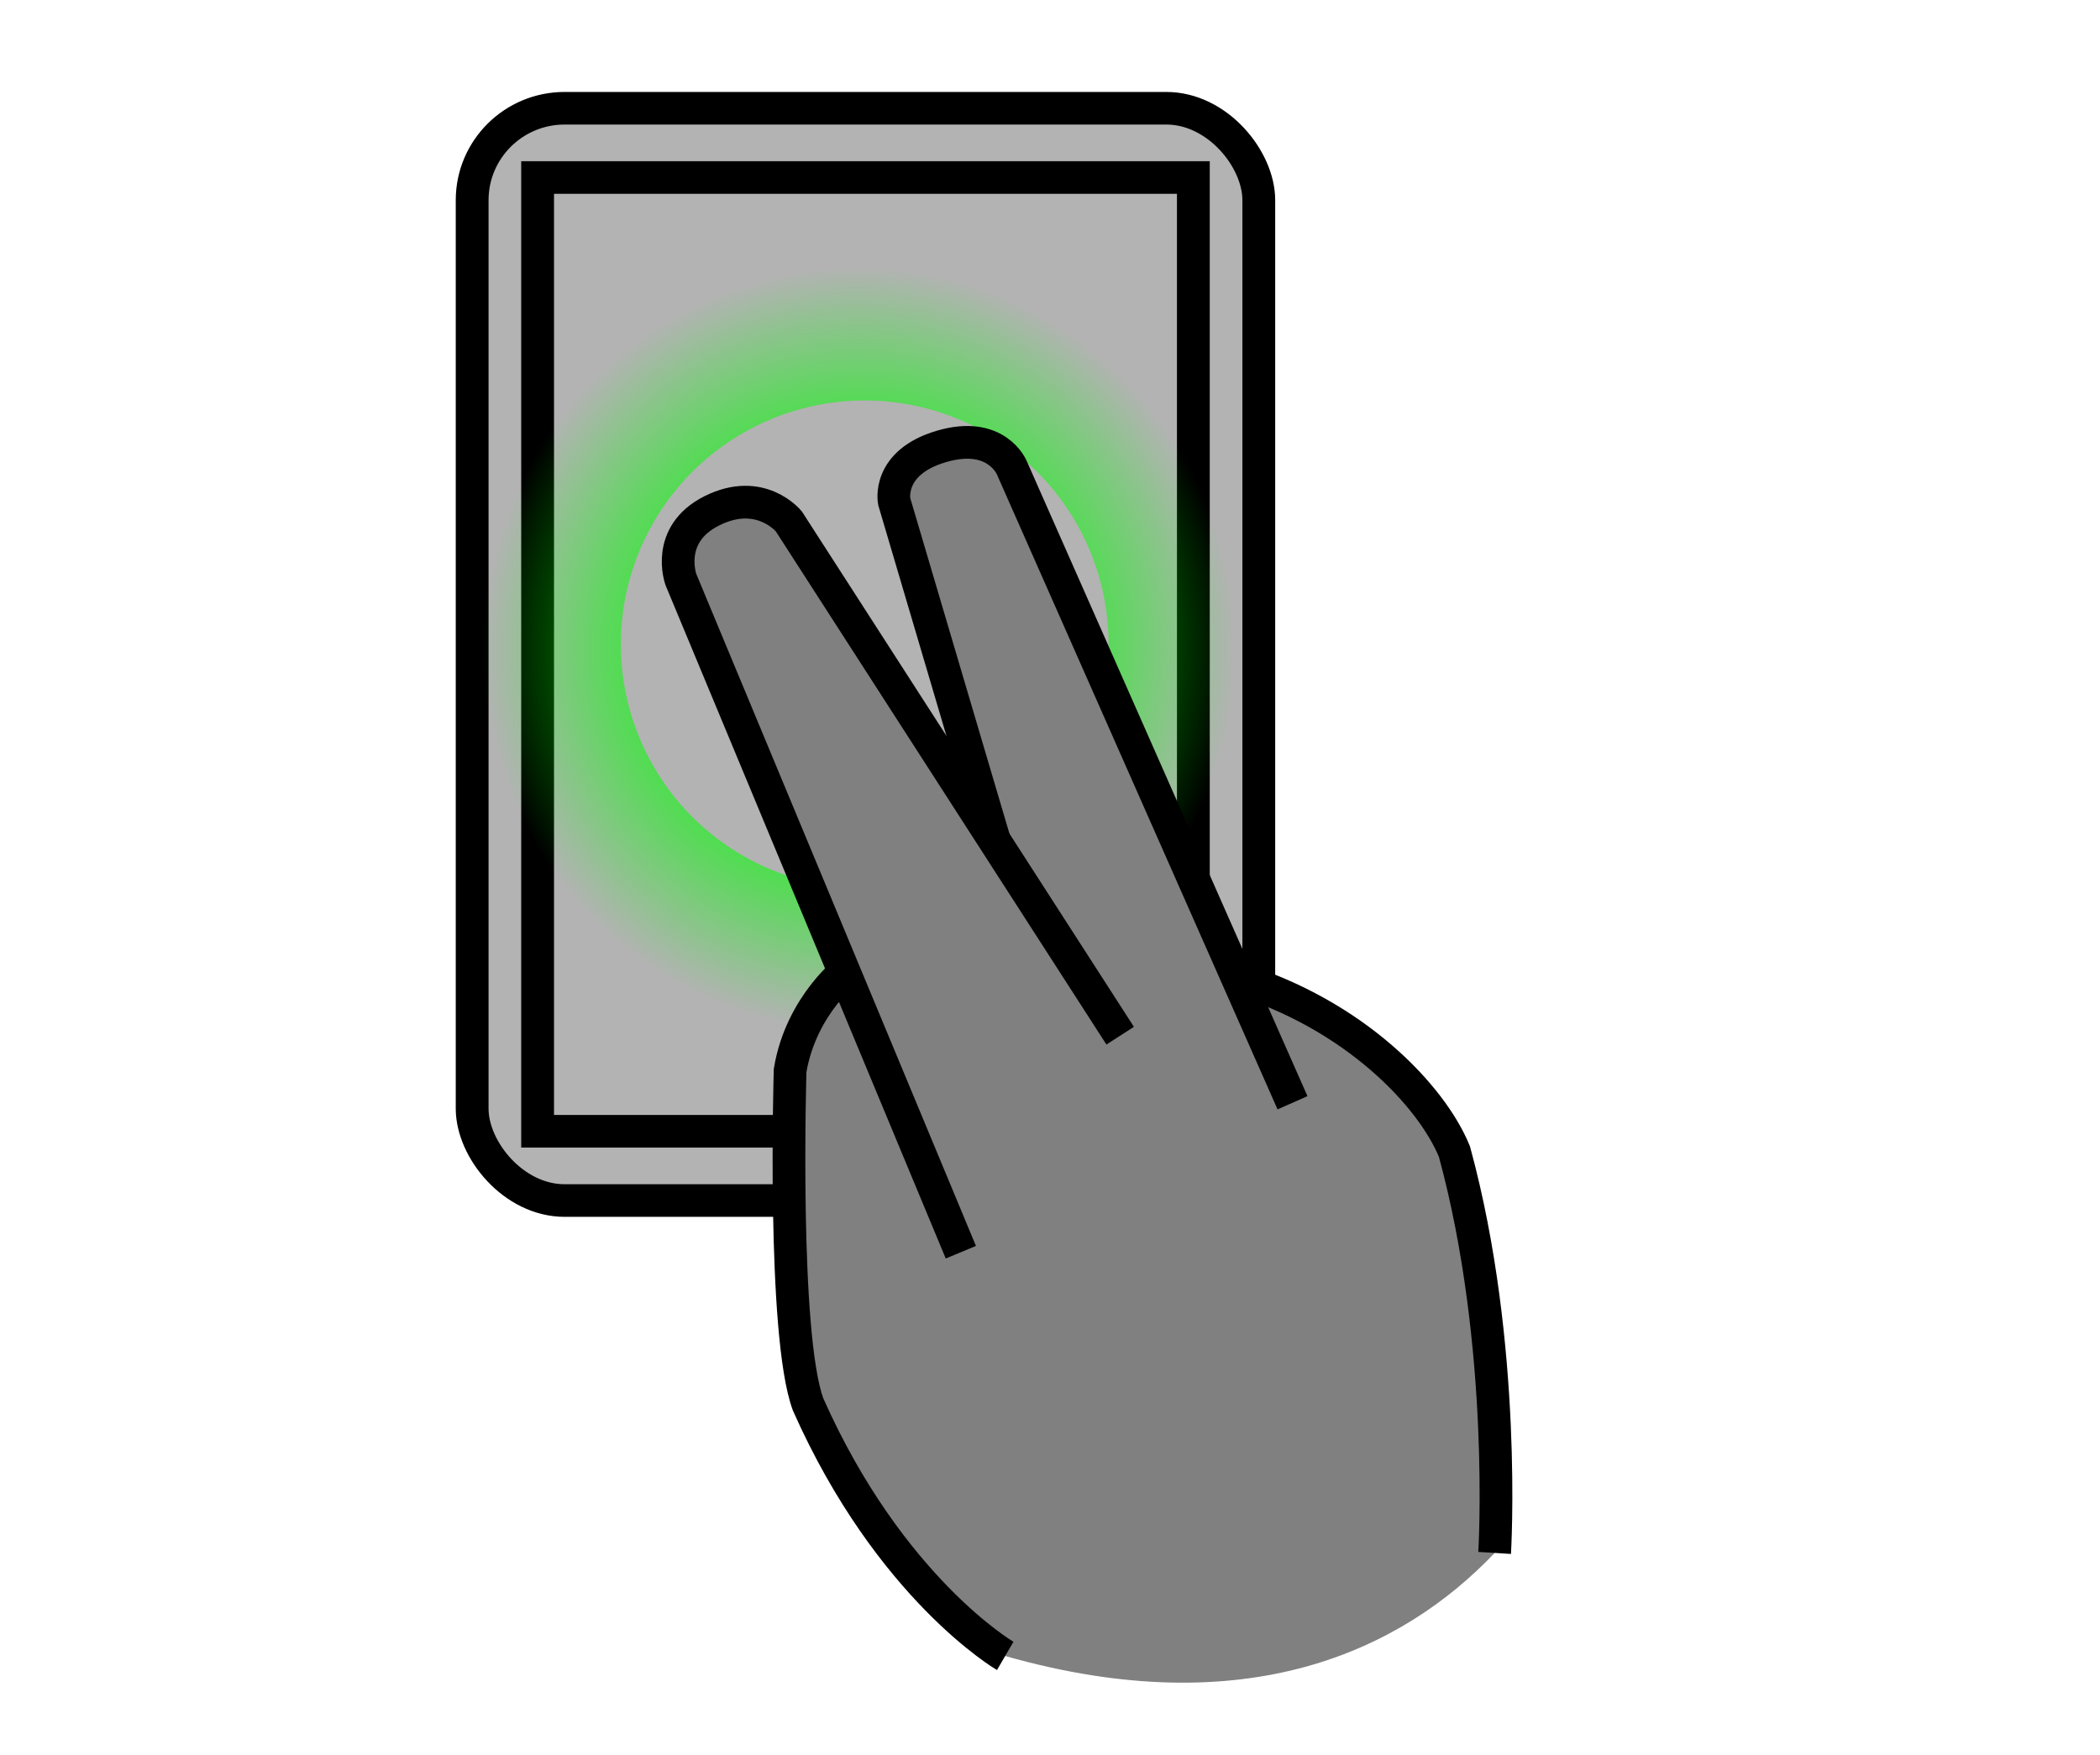 <?xml version="1.0" encoding="UTF-8" standalone="no"?>
<!-- Created with Inkscape (http://www.inkscape.org/) -->

<svg
   width="192.642"
   height="160.965"
   viewBox="0 0 50.97 42.589"
   version="1.1"
   id="svg1194"
   inkscape:version="1.1 (c4e8f9e, 2021-05-24)"
   sodipodi:docname="two-pointers-object.svg"
   inkscape:export-filename="/home/damien/dev/perso/tabulous/apps/web/public/images/help/two-pointers-object.png"
   inkscape:export-xdpi="100"
   inkscape:export-ydpi="100"
   xmlns:inkscape="http://www.inkscape.org/namespaces/inkscape"
   xmlns:sodipodi="http://sodipodi.sourceforge.net/DTD/sodipodi-0.dtd"
   xmlns:xlink="http://www.w3.org/1999/xlink"
   xmlns="http://www.w3.org/2000/svg"
   xmlns:svg="http://www.w3.org/2000/svg">
  <sodipodi:namedview
     id="namedview1196"
     pagecolor="#ffffff"
     bordercolor="#666666"
     borderopacity="1.0"
     inkscape:pageshadow="2"
     inkscape:pageopacity="0.0"
     inkscape:pagecheckerboard="0"
     inkscape:document-units="px"
     showgrid="false"
     fit-margin-top="5"
     fit-margin-left="5"
     fit-margin-right="5"
     fit-margin-bottom="5"
     units="px"
     inkscape:zoom="2.6832492"
     inkscape:cx="-12.112181"
     inkscape:cy="127.27107"
     inkscape:window-width="1920"
     inkscape:window-height="1080"
     inkscape:window-x="1920"
     inkscape:window-y="-37"
     inkscape:window-maximized="1"
     inkscape:current-layer="g2829">
    <inkscape:grid
       type="xygrid"
       id="grid6583" />
  </sodipodi:namedview>
  <defs
     id="defs1191">
    <linearGradient
       inkscape:collect="always"
       id="linearGradient164525">
      <stop
         style="stop-color:#00ff00;stop-opacity:1;"
         offset="0"
         id="stop164521" />
      <stop
         style="stop-color:#00ff00;stop-opacity:0.631;"
         offset="0.57"
         id="stop164950" />
      <stop
         style="stop-color:#00ff00;stop-opacity:0;"
         offset="1"
         id="stop164523" />
    </linearGradient>
    <radialGradient
       inkscape:collect="always"
       xlink:href="#linearGradient164525"
       id="radialGradient164628-9-0-5-4-81"
       gradientUnits="userSpaceOnUse"
       gradientTransform="matrix(1.104,-0.015,0.015,1.121,57.306,-148.79)"
       cx="86.828"
       cy="176.672"
       fx="86.828"
       fy="176.672"
       r="8.284" />
  </defs>
  <g
     inkscape:label="Calque 1"
     inkscape:groupmode="layer"
     id="layer1">
    <g
       id="g2829"
       transform="translate(-134.965,-32.2)">
      <g
         id="g191853-8-9-8-4"
         transform="matrix(0.486,0,0,0.483,127.952,-55.907)"
         style="font-variation-settings:normal;vector-effect:none;fill:#b3b3b3;fill-opacity:1;stroke:#000000;stroke-width:1.638;stroke-linecap:butt;stroke-linejoin:miter;stroke-miterlimit:4;stroke-dasharray:none;stroke-dashoffset:0;stroke-opacity:1;-inkscape-stroke:none;stop-color:#000000">
        <rect
           style="font-variation-settings:normal;opacity:1;vector-effect:none;fill:#b3b3b3;fill-opacity:1;fill-rule:evenodd;stroke:#000000;stroke-width:1.638;stroke-linecap:butt;stroke-linejoin:miter;stroke-miterlimit:4;stroke-dasharray:none;stroke-dashoffset:0;stroke-opacity:1;-inkscape-stroke:none;stop-color:#000000;stop-opacity:1"
           id="rect188616-0-9-68-4"
           width="39.286"
           height="54.882"
           x="38.01"
           y="187.855"
           ry="4.619" />
        <rect
           style="font-variation-settings:normal;opacity:1;vector-effect:none;fill:#b3b3b3;fill-opacity:1;fill-rule:evenodd;stroke:#000000;stroke-width:1.638;stroke-linecap:butt;stroke-linejoin:miter;stroke-miterlimit:4;stroke-dasharray:none;stroke-dashoffset:0;stroke-opacity:1;-inkscape-stroke:none;stop-color:#000000;stop-opacity:1"
           id="rect191725-5-3-84-4"
           width="32.749"
           height="47.921"
           x="41.279"
           y="191.335"
           ry="0" />
      </g>
      <circle
         style="fill:none;fill-opacity:1;fill-rule:evenodd;stroke:url(#radialGradient164628-9-0-5-4-81);stroke-width:3.861;stroke-linecap:butt;stroke-linejoin:miter;stroke-miterlimit:4;stroke-dasharray:none;stroke-dashoffset:0;stroke-opacity:1;stop-color:#000000"
         id="path164475-7-9-4-3-4"
         cy="47.838"
         cx="155.953"
         r="7.85" />
      <path
         id="path857-5-9-1-1-6"
         style="font-variation-settings:normal;vector-effect:none;fill:#808080;fill-opacity:1;stroke:none;stroke-width:0.794;stroke-linecap:butt;stroke-linejoin:miter;stroke-miterlimit:4;stroke-dasharray:none;stroke-dashoffset:0;stroke-opacity:1;-inkscape-stroke:none;stop-color:#000000"
         d="m 157.714,43.186 c -1.05,0.349 -0.933,1.291 -0.933,1.291 l 2.437,8.092 -5.187,-7.956 c 0,0 -1.173,-0.283 -1.796,0.039 -0.623,0.322 -0.822,1.243 -0.822,1.243 l 3.917,10.013 c -0.004,-0.009 -0.848,0.587 -1.189,2.272 0,0 -0.192,6.399 0.436,8.104 1.988,4.475 4.785,6.104 4.785,6.104 5.844,1.661 9.622,-0.127 11.879,-2.499 0,0 0.31,-5.028 -0.975,-9.738 -0.378,-0.93 -1.795,-3.043 -4.822,-4.13 l -5.871,-12.289 c 0,0 -0.81,-0.892 -1.86,-0.544 z"
         sodipodi:nodetypes="zccczcccccccccz" />
      <path
         style="fill:none;stroke:#000000;stroke-width:0.794;stroke-linecap:butt;stroke-linejoin:miter;stroke-miterlimit:4;stroke-dasharray:none;stroke-opacity:1"
         d="M 158.286,62.589 151.492,46.266 c 0,0 -0.4,-1.094 0.751,-1.67 1.181,-0.591 1.868,0.257 1.868,0.257 l 8.042,12.481"
         id="path857-5-3-3"
         sodipodi:nodetypes="ccscc" />
      <path
         style="fill:none;stroke:#000000;stroke-width:0.794;stroke-linecap:butt;stroke-linejoin:miter;stroke-miterlimit:4;stroke-dasharray:none;stroke-opacity:1"
         d="m 159.105,52.612 -2.436,-8.241 c 0,0 -0.195,-0.943 1.146,-1.337 1.34,-0.394 1.709,0.519 1.709,0.519 l 6.812,15.409"
         id="path857-5-9-11-1"
         sodipodi:nodetypes="cczcc" />
      <path
         style="fill:none;stroke:#000000;stroke-width:0.794;stroke-linecap:butt;stroke-linejoin:miter;stroke-miterlimit:4;stroke-dasharray:none;stroke-opacity:1"
         d="m 164.96,55.94 c 2.881,0.873 4.757,2.856 5.307,4.209 1.285,4.711 0.975,9.738 0.975,9.738"
         id="path976-6-03-7"
         sodipodi:nodetypes="ccc" />
      <path
         style="fill:none;stroke:#000000;stroke-width:0.794;stroke-linecap:butt;stroke-linejoin:miter;stroke-miterlimit:4;stroke-dasharray:none;stroke-opacity:1"
         d="m 155.58,55.701 c 0,0 -1.167,0.867 -1.438,2.477 0,0 -0.192,6.399 0.436,8.104 1.988,4.475 4.785,6.104 4.785,6.104"
         id="path978-2-4-5"
         sodipodi:nodetypes="cccc" />
    </g>
  </g>
</svg>
